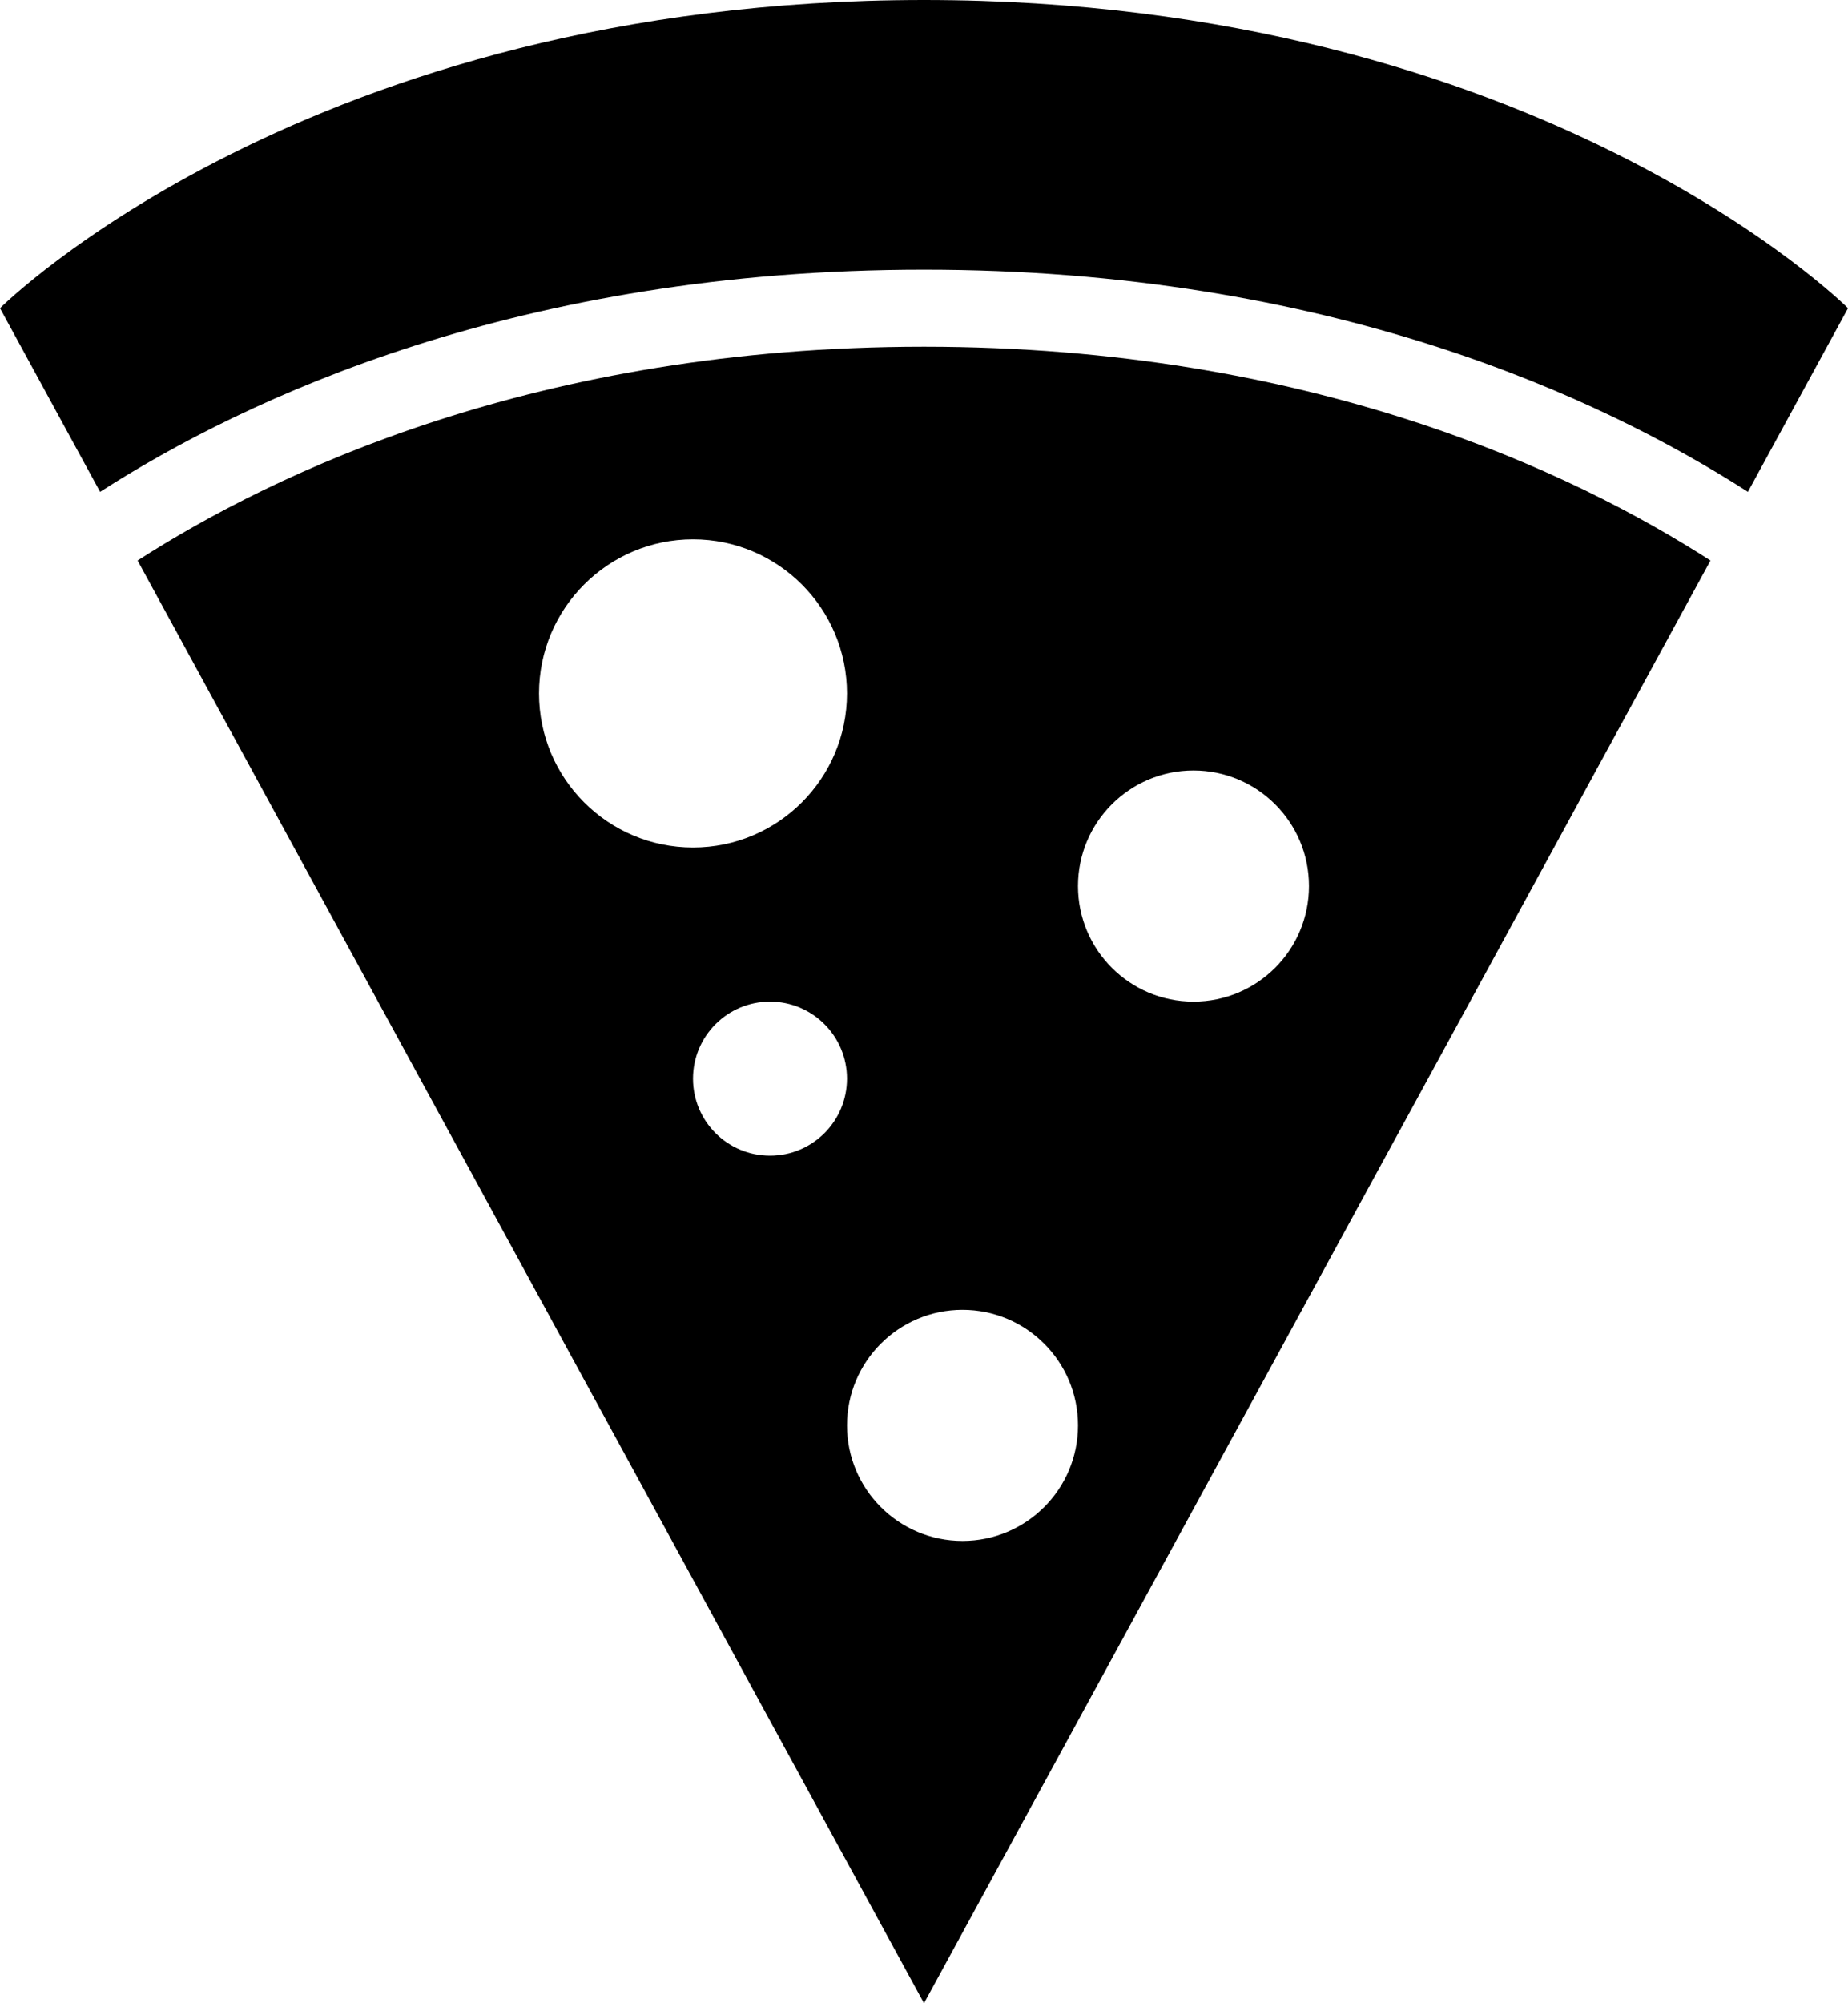 <?xml version="1.0" encoding="iso-8859-1"?>
<!-- Generator: Adobe Illustrator 16.0.4, SVG Export Plug-In . SVG Version: 6.00 Build 0)  -->
<!DOCTYPE svg PUBLIC "-//W3C//DTD SVG 1.1//EN" "http://www.w3.org/Graphics/SVG/1.1/DTD/svg11.dtd">
<svg version="1.1" id="Layer_1" xmlns="http://www.w3.org/2000/svg" xmlns:xlink="http://www.w3.org/1999/xlink" x="0px" y="0px"
	 width="24px" height="26px" viewBox="0 0 24 26" style="enable-background:new 0 0 24 26;" xml:space="preserve">
<g>
	<path d="M12,3.5c5.25,0,8.797,1.662,10.7,2.884L24,4c0,0-4-4-12-4S0,4,0,4l1.3,2.384C3.203,5.162,6.75,3.5,12,3.5z"/>
	<path d="M12,4.5c-5.029,0-8.44,1.635-10.213,2.775L12,26L22.214,7.275C20.44,6.135,17.029,4.5,12,4.5z M7,9c0-1.104,0.896-2,2-2
		s2,0.896,2,2s-0.896,2-2,2S7,10.104,7,9z M10,15c-0.552,0-1-0.447-1-1s0.448-1,1-1c0.552,0,1,0.447,1,1S10.552,15,10,15z M12.5,20
		c-0.828,0-1.5-0.671-1.5-1.5s0.672-1.5,1.5-1.5s1.5,0.671,1.5,1.5S13.328,20,12.5,20z M15.5,13c-0.828,0-1.5-0.671-1.5-1.5
		s0.672-1.5,1.5-1.5s1.5,0.671,1.5,1.5S16.328,13,15.5,13z"/>
</g>
<g>
</g>
<g>
</g>
<g>
</g>
<g>
</g>
<g>
</g>
<g>
</g>
<g>
</g>
<g>
</g>
<g>
</g>
<g>
</g>
<g>
</g>
<g>
</g>
<g>
</g>
<g>
</g>
<g>
</g>
</svg>
